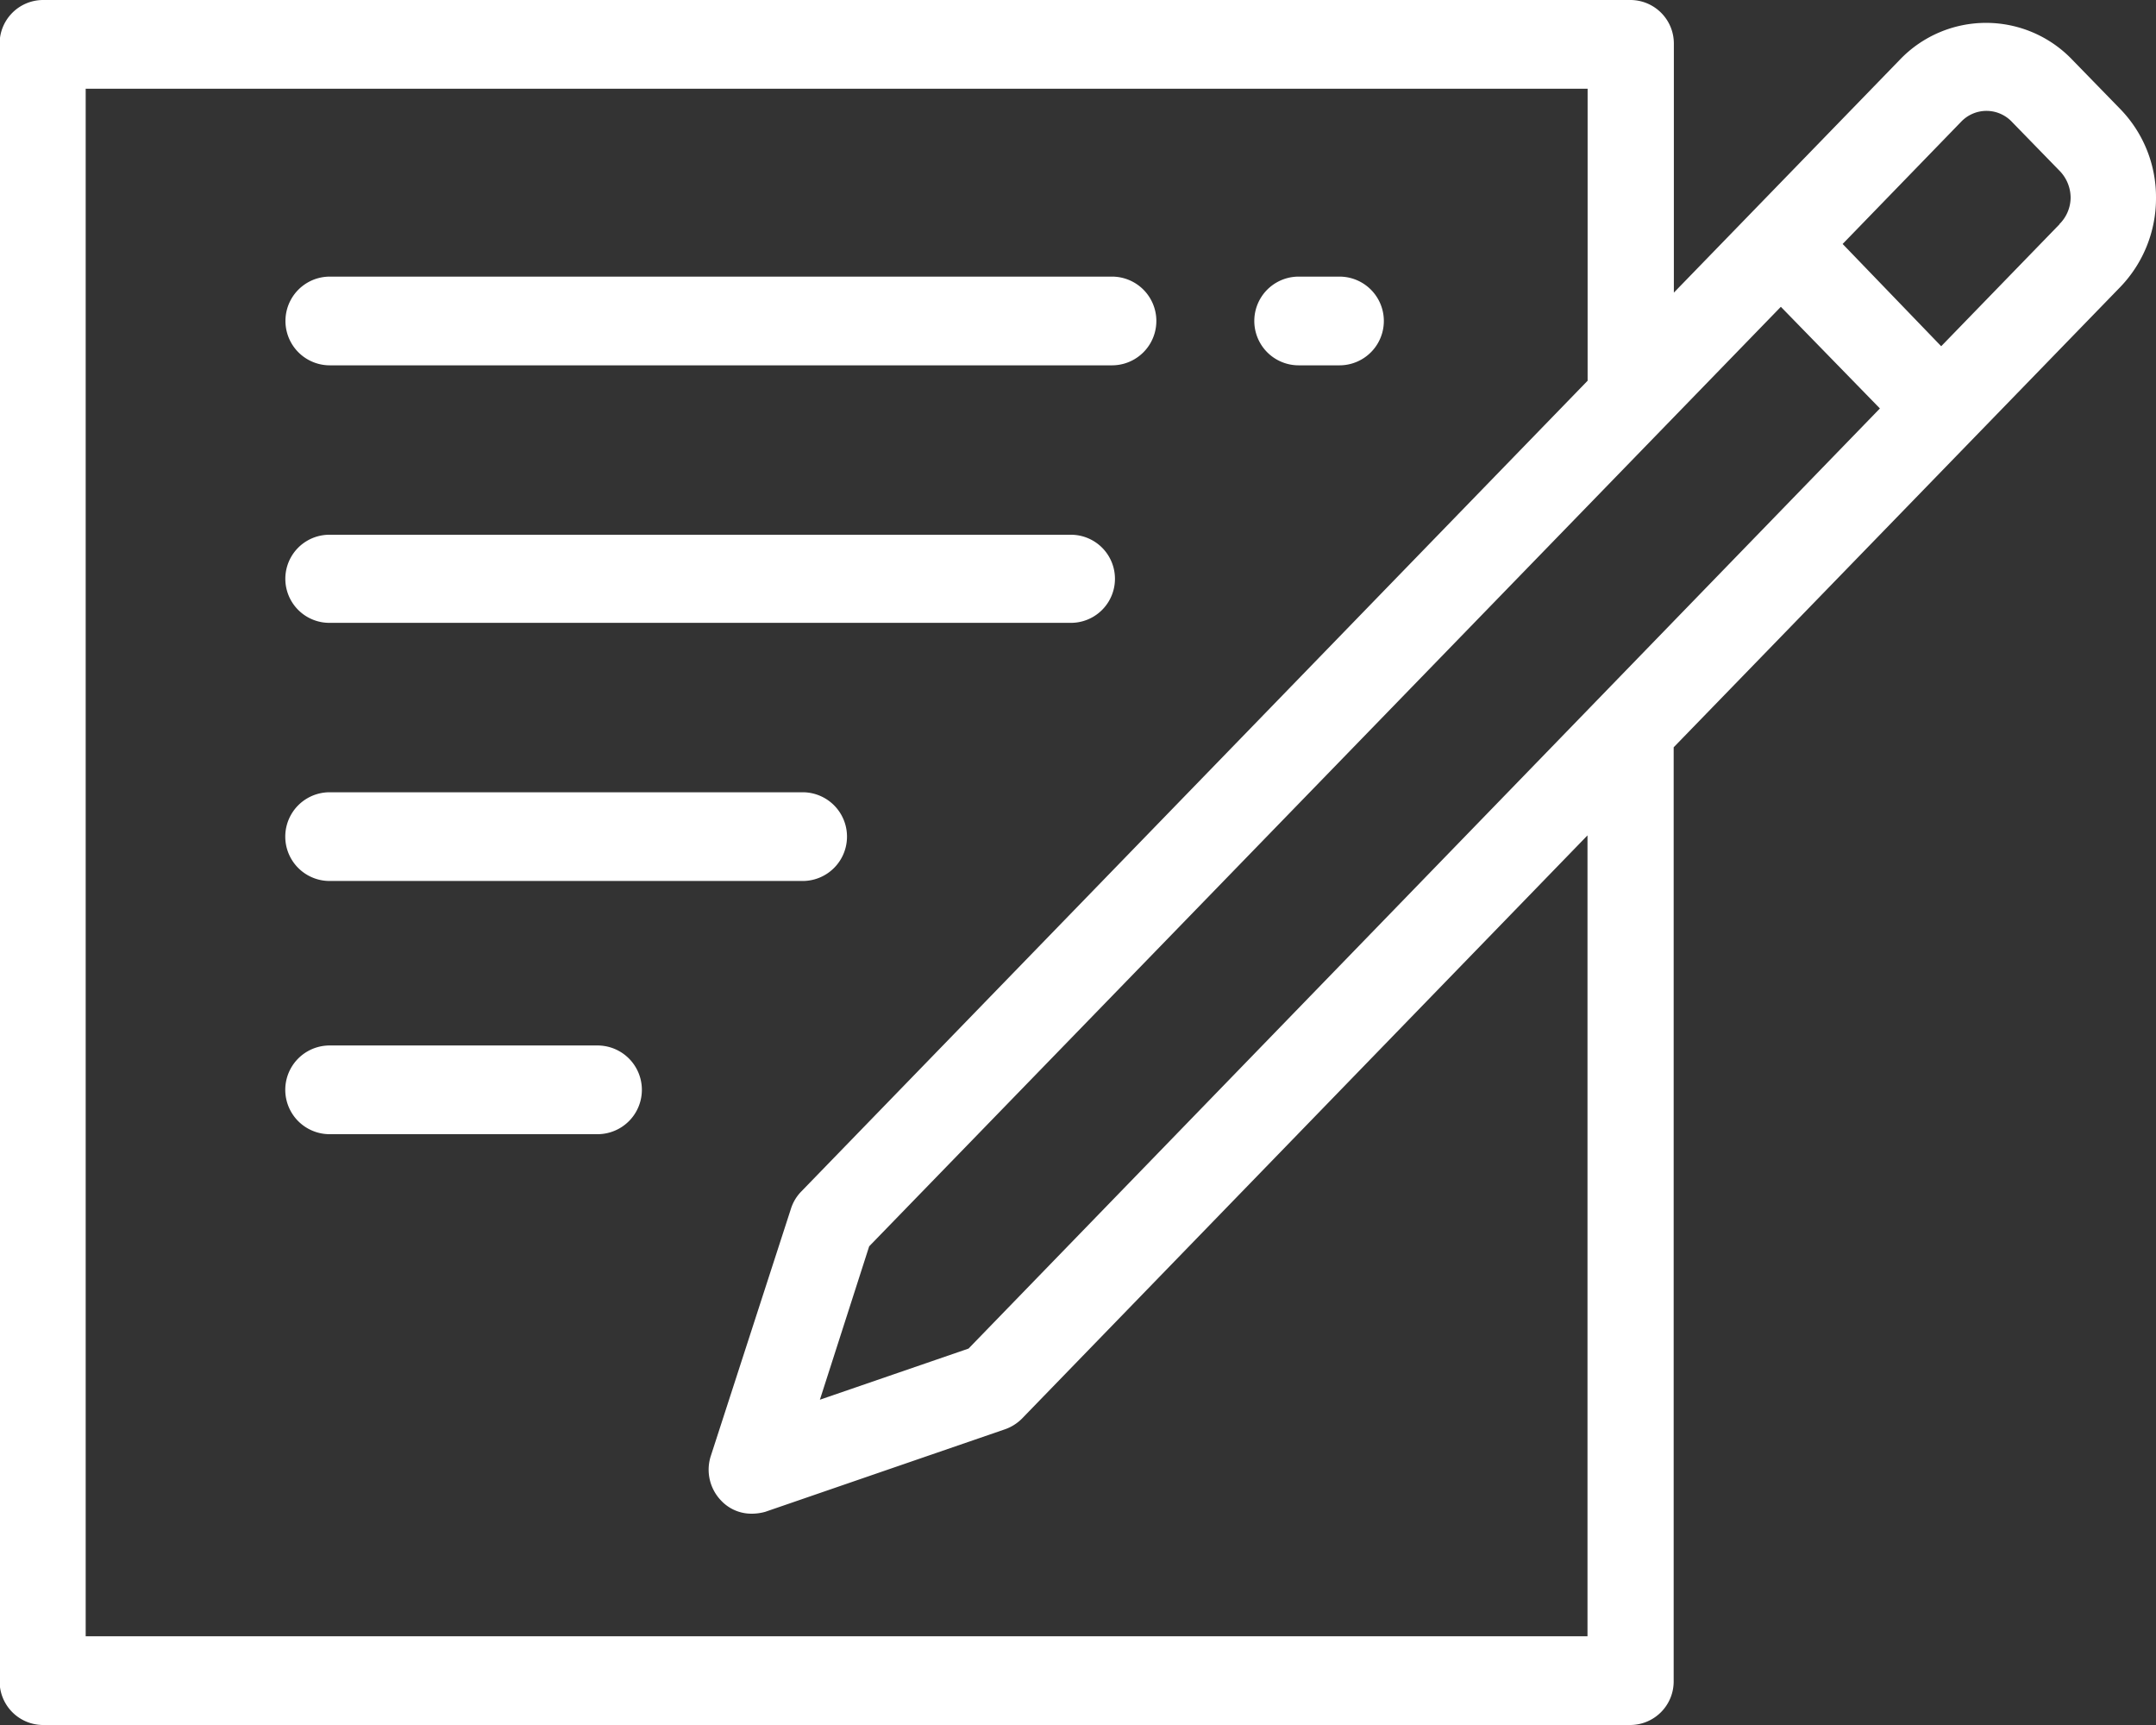 <svg xmlns="http://www.w3.org/2000/svg" width="35" height="28" viewBox="0 0 35 28">
  <rect x="0" y="0" width="35" height="28" fill="#333333" stroke="none"/>
<defs>
    <style>
      .cls-1 {
        fill: #fff;
        fill-rule: evenodd;
      }
    </style>
  </defs>
  <path class="cls-1" d="M905,5594.21a2.051,2.051,0,0,0-.58-1.44l-0.779-.8a1.936,1.936,0,0,0-2.8,0l-3.668,3.78v-4.03a0.707,0.707,0,0,0-.7-0.72H870.694a0.707,0.707,0,0,0-.7.72v26.56a0.707,0.707,0,0,0,.7.72H896.47a0.707,0.707,0,0,0,.7-0.72v-15.15l7.249-7.47A2.075,2.075,0,0,0,905,5594.21Zm-9.223,23.35H871.391v-25.12h24.382v4.74l-12.765,13.16a0.7,0.7,0,0,0-.168.28l-1.3,4.01a0.723,0.723,0,0,0,.169.73,0.674,0.674,0,0,0,.493.21,0.822,0.822,0,0,0,.22-0.03l3.893-1.34a0.728,0.728,0,0,0,.272-0.17l9.184-9.47v13Zm-10.054-4.67-2.413.83,0.8-2.49,14.8-15.25,1.608,1.65Zm17.711-18.25-1.921,1.98-0.8-.83-0.8-.83,1.92-1.98a0.568,0.568,0,0,1,.83,0l0.779,0.8h0a0.628,0.628,0,0,1,.172.43A0.611,0.611,0,0,1,903.43,5594.64Zm-11.687.85h-0.665a0.72,0.72,0,0,0,0,1.44h0.665A0.72,0.72,0,0,0,891.743,5595.49Zm-3.693,0h-12.7a0.72,0.72,0,0,0,0,1.44h12.7A0.72,0.72,0,0,0,888.05,5595.49Zm-0.665,4.19H875.347a0.715,0.715,0,0,0,0,1.43h12.038A0.715,0.715,0,0,0,887.385,5599.68Zm-4.357,4.18h-7.681a0.72,0.72,0,0,0,0,1.44h7.681A0.72,0.72,0,0,0,883.028,5603.86Zm-3.324,4.11h-4.357a0.72,0.72,0,0,0,0,1.44H879.7A0.72,0.72,0,0,0,879.7,5607.97Z" transform="translate(-870 -5591)"/>
</svg>
